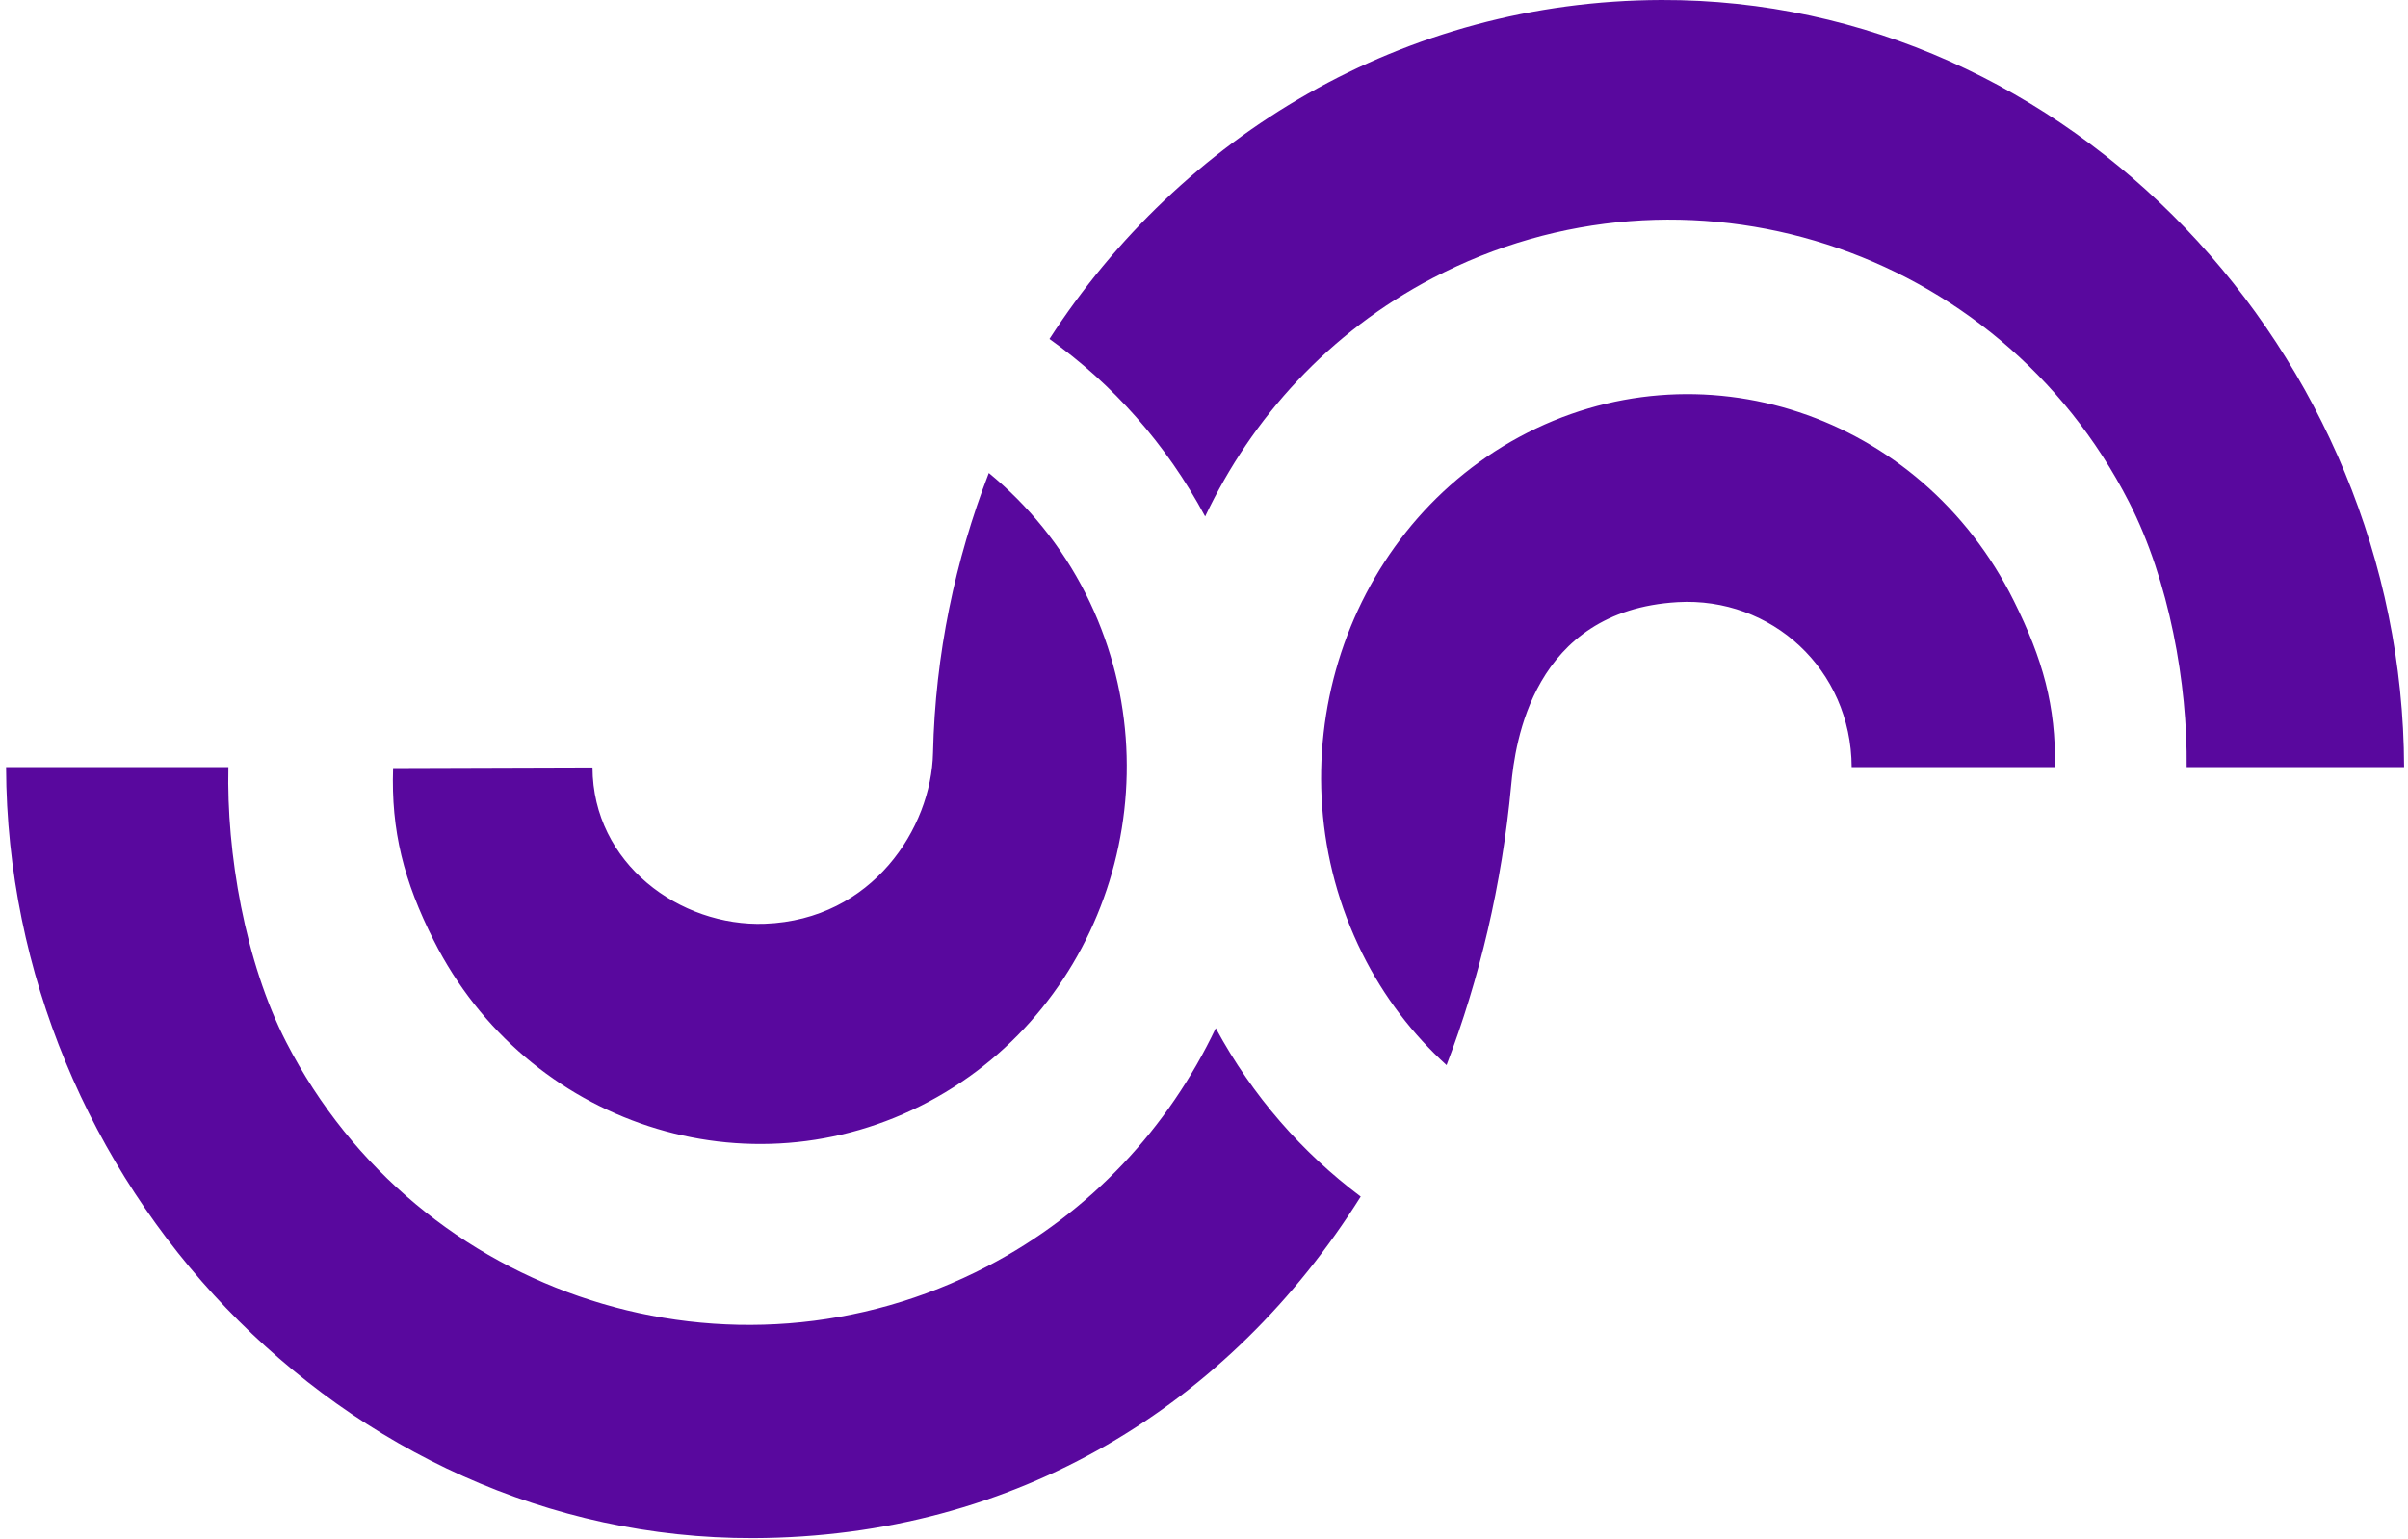 <svg width="241" height="154" viewBox="0 0 241 154" fill="none" xmlns="http://www.w3.org/2000/svg">
<path fill-rule="evenodd" clip-rule="evenodd" d="M166.274 0C140.476 0.074 118.207 13.586 105.034 33.929C111.334 38.422 116.712 44.41 120.616 51.696C125.301 41.794 133.028 33.263 143.381 27.837C168.7 14.567 199.97 24.62 213.078 50.252C217.11 58.121 218.942 68.485 218.848 76.787H240.61C240.482 35.421 207.137 -0.125 166.274 0ZM136.331 95.415C127.015 76.649 134.072 53.464 152.053 43.739C170.038 34.023 192.244 41.381 201.556 60.151C204.453 65.988 205.763 70.639 205.668 76.787H185.321C185.282 66.985 177.281 59.728 167.896 60.273C153.355 61.123 151.631 74.462 151.247 78.571C150.316 88.579 148.07 97.989 144.776 106.616C141.414 103.556 138.508 99.812 136.331 95.415ZM93.38 75.369C93.216 82.869 87.326 92.065 76.555 92.463C68.086 92.782 59.333 86.47 59.298 76.822L39.342 76.884C39.131 83.145 40.411 88.191 43.413 94.137C52.727 112.604 74.946 119.856 92.931 110.284C110.917 100.721 117.976 77.91 108.666 59.439C106.221 54.595 102.866 50.553 98.964 47.343C95.609 56.047 93.6 65.487 93.38 75.369ZM121.678 102.915C116.973 112.816 109.204 121.337 98.792 126.763C73.306 140.032 41.856 129.976 28.66 104.342C24.505 96.269 22.657 85.296 22.859 76.787H0.609C0.743 118.159 34.285 154.08 75.395 153.959C101.748 153.876 123.113 140.59 136.185 119.772C130.354 115.397 125.365 109.737 121.678 102.915Z" fill="#59089E"/>
</svg>

